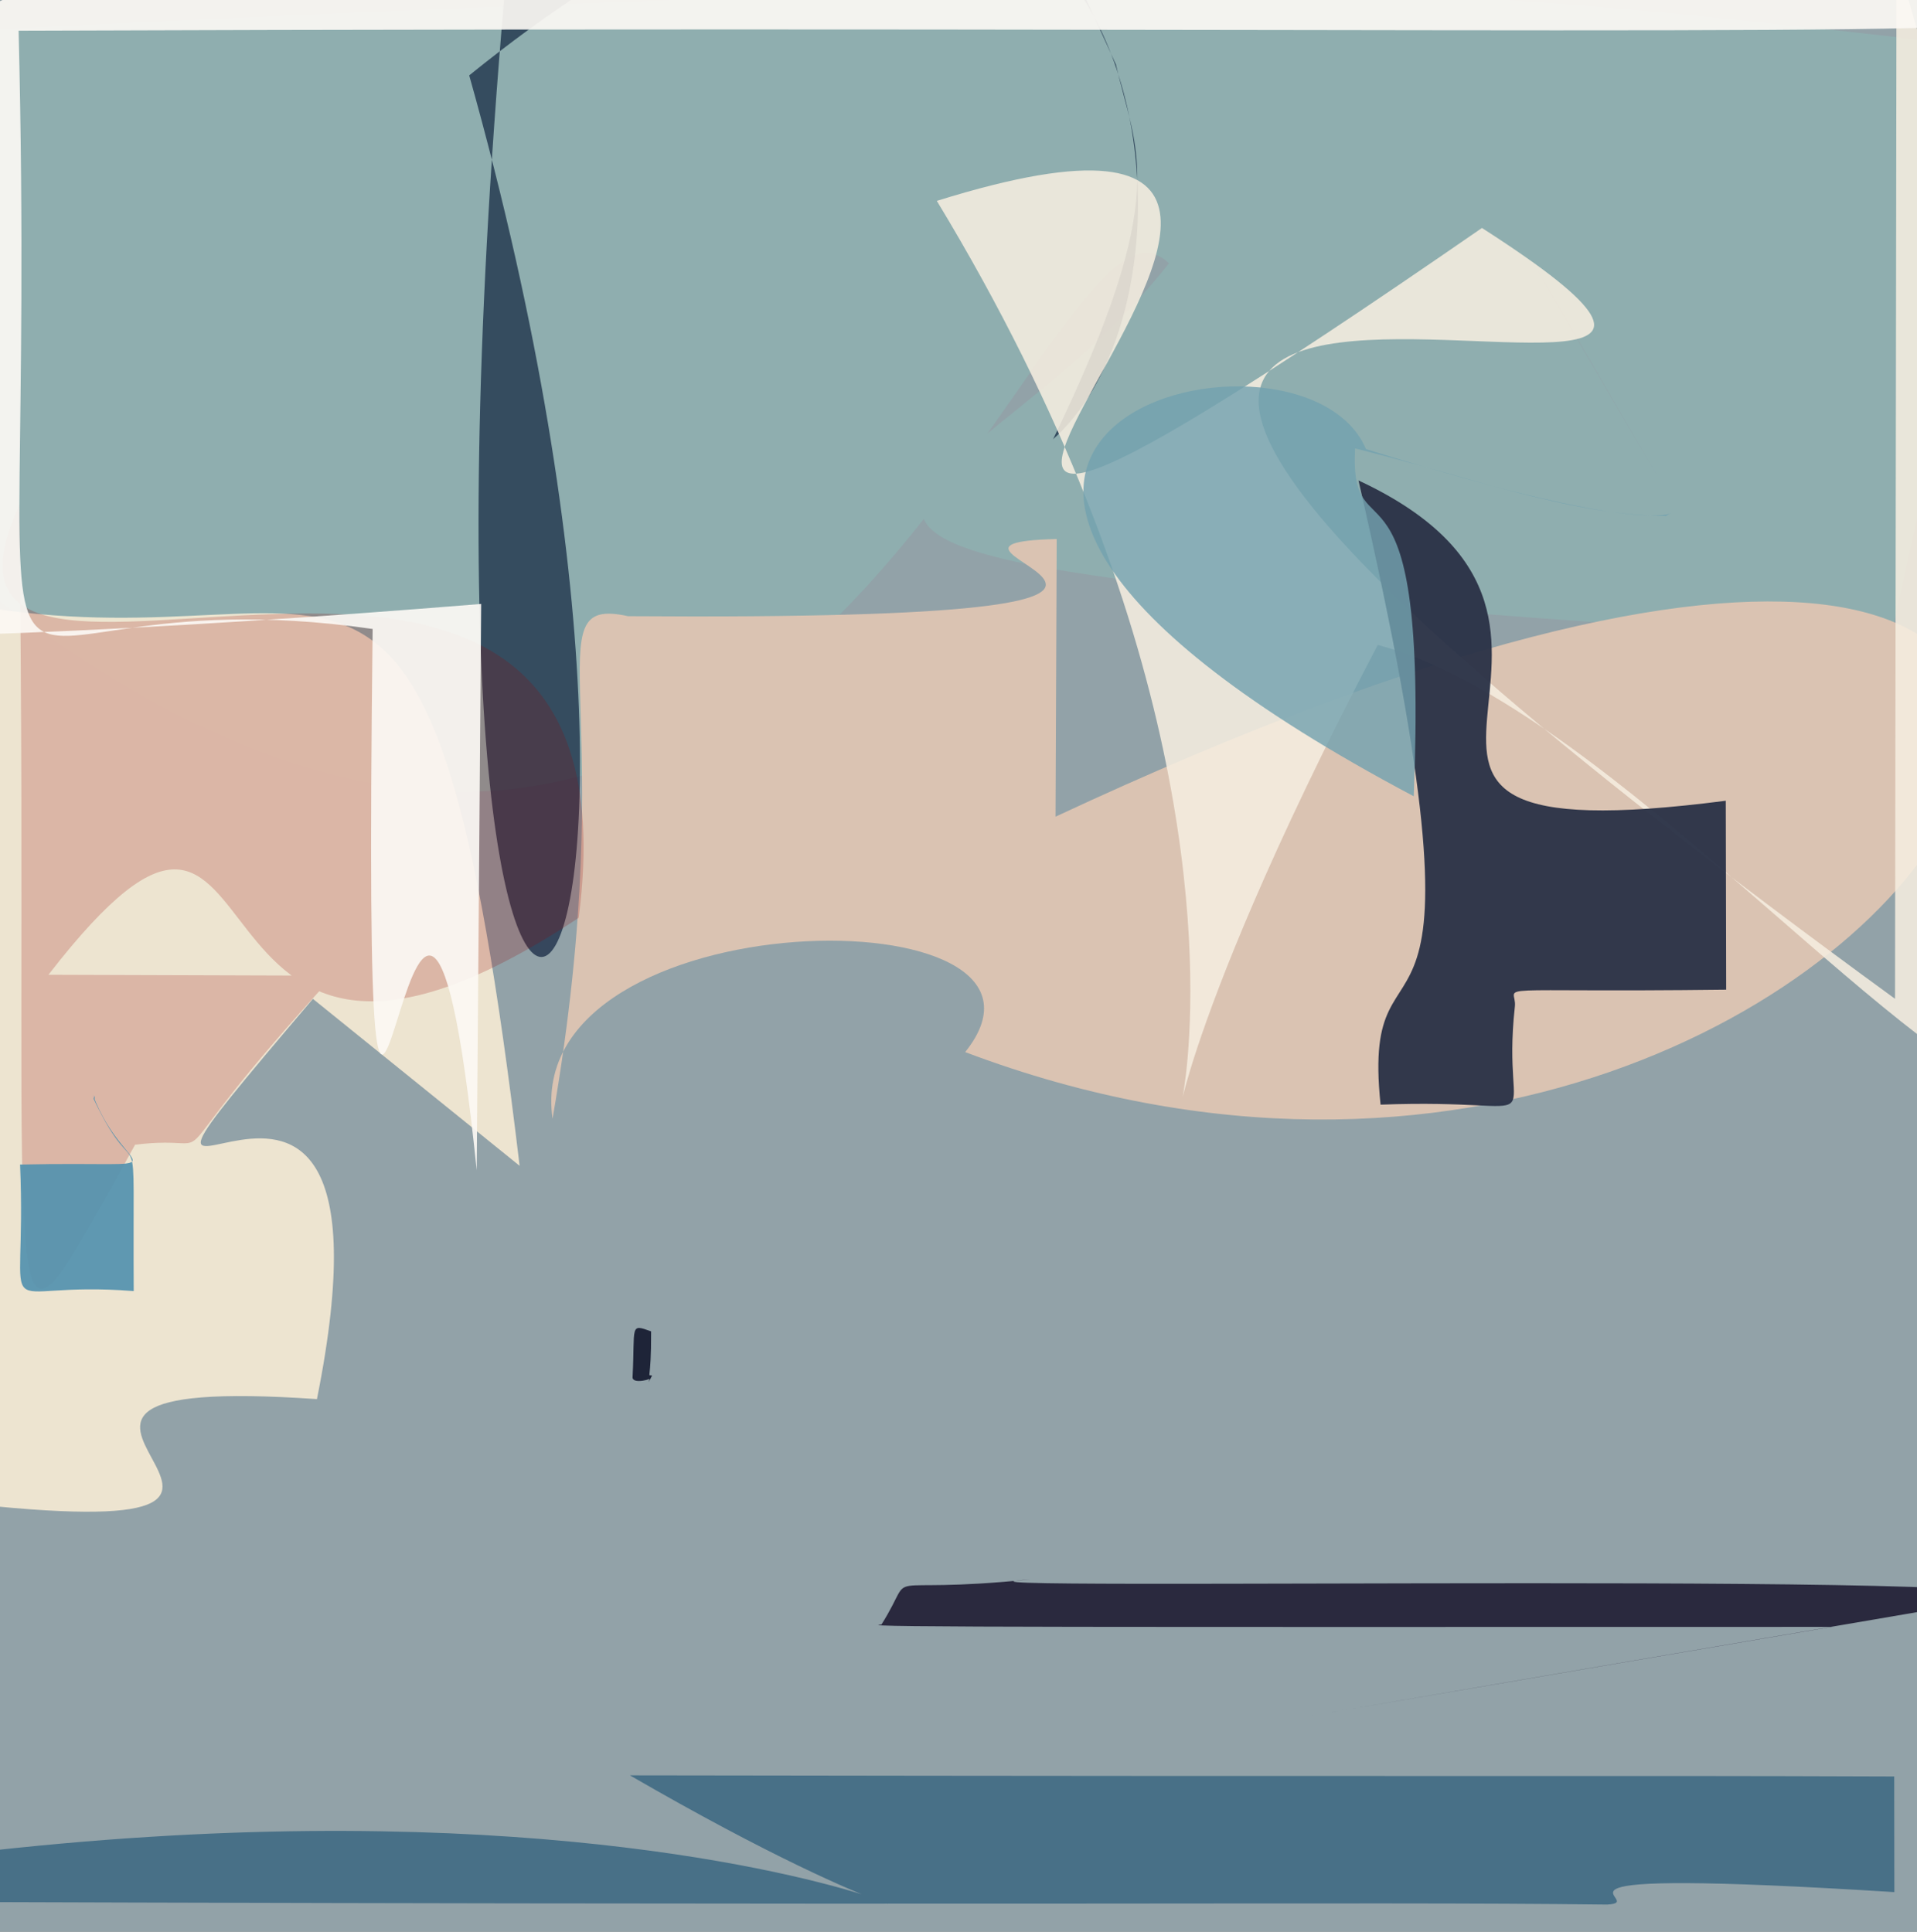 <?xml version="1.0" ?>
<svg xmlns="http://www.w3.org/2000/svg" version="1.1" width="508" height="512">
  <rect width="100%" height="100%" fill="#808080" stroke="none"/>
  <defs/>
  <g>
    <path d="M -10.0 -10.0 C -9.0 -10.0 508.0 0.0 509.0 0.0 C 510.0 0.0 508.0 512.0 509.0 512.0 C 509.0 513.0 0.0 512.0 0.0 513.0 C 0.0 512.0 0.0 513.0 -10.0 -10.0 L -10.0 -10.0" stroke-width="2.0" fill="rgb(146, 162, 168)" opacity="1"/>
    <path d="M 491.008 226.448 C 490.851 225.025 491.015 225.995 490.786 224.722 C 490.922 225.343 490.888 225.64 490.779 224.515 C 491.016 226.145 491.032 226.513 491.103 227.235 C 491.066 226.397 491.065 226.74 491.07 227.112 L 491.008 226.448" stroke-width="2.0" fill="rgb(55, 205, 204)" opacity="0.008"/>
    <path d="M 490.879 215.506 C 380.832 25.052 388.571 40.15 463.548 167.754 C 141.06 146.04 253.937 141.404 309.745 69.798 C 269.993 30.895 187.978 440.643 -137.383 14.525 C 356.314 -11.294 370.901 -4.879 535.305 13.535 L 490.879 215.506" stroke-width="2.0" fill="rgb(123, 254, 227)" opacity="0.127"/>
    <path d="M 179.469 319.469 C 178.839 320.817 177.824 321.617 176.357 321.082 C 175.088 321.233 174.068 320.575 174.675 319.683 C 173.769 318.425 173.853 317.244 174.817 316.046 C 176.195 316.18 177.4 316.742 178.511 317.672 L 179.469 319.469" stroke-width="2.0" fill="rgb(188, 68, 19)" opacity="0.0"/>
    <path d="M 82.917 264.742 C 3.67 358.04 111.068 235.76 83.989 370.824 C -24.885 363.356 106.229 410.694 -6.318 398.723 C -20.109 252.705 -17.041 237.016 -3.081 161.103 C 92.704 176.086 114.307 112.927 137.696 308.986 L 82.917 264.742" stroke-width="2.0" fill="rgb(254, 240, 215)" opacity="0.845"/>
    <path d="M 295.733 17.114 C 300.851 40.196 310.909 50.669 279.062 116.421 C 331.41 69.583 297.284 -120.059 124.342 19.982 C 200.307 290.093 100.926 378.303 133.665 -1.148 C 348.315 -1.998 349.256 1.853 284.212 -8.067 L 295.733 17.114" stroke-width="2.0" fill="rgb(3, 21, 51)" opacity="0.639"/>
    <path d="M 279.715 216.454 C 684.852 27.33 516.722 377.437 255.771 278.85 C 289.876 236.261 138.068 237.722 146.421 296.524 C 165.344 187.562 140.51 157.6 166.426 163.317 C 360.621 164.733 229.062 144.071 280.025 142.868 L 279.715 216.454" stroke-width="2.0" fill="rgb(219, 196, 179)" opacity="0.978"/>
    <path d="M 88.326 258.602 C 36.432 315.359 62.801 300.153 35.802 303.393 C -3.051 372.905 8.006 364.59 5.096 133.856 C -31.452 214.336 172.679 93.933 153.35 243.26 C 40.856 317.801 79.021 172.944 12.835 258.357 L 88.326 258.602" stroke-width="2.0" fill="rgb(150, 2, 0)" opacity="0.204"/>
    <path d="M 24.782 291.208 C 37.429 317.955 35.131 289.577 35.437 342.194 C -3.411 339.091 7.229 354.355 5.317 308.654 C 50.574 307.661 33.159 312.929 24.565 290.075 C 25.412 292.496 24.86 291.581 25.219 290.35 L 24.782 291.208" stroke-width="2.0" fill="rgb(86, 148, 175)" opacity="0.935"/>
    <path d="M 502.001 501.489 C 395.949 494.868 438.253 504.095 425.919 504.796 C 356.812 503.96 275.786 505.286 -88.01 503.838 C 215.486 443.464 316.764 557.328 166.929 470.547 C 400.815 470.917 419.452 470.532 501.963 470.841 L 502.001 501.489" stroke-width="2.0" fill="rgb(8, 69, 107)" opacity="0.532"/>
    <path d="M 502.574 -11.081 C 656.94 521.111 478.121 200.95 365.101 170.932 C 249.17 392.093 385.68 280.163 248.256 53.242 C 418.545 0.081 141.733 233.845 392.713 60.421 C 531.544 149.495 117.199 -15.781 502.178 264.726 L 502.574 -11.081" stroke-width="2.0" fill="rgb(245, 237, 224)" opacity="0.871"/>
    <path d="M 126.326 310.174 C 109.361 144.66 95.791 418.919 98.75 166.707 C -20.133 149.545 10.428 233.901 4.932 8.142 C 756.569 5.395 633.44 22.763 127.526 -55.621 C -384.774 158.781 -221.559 188.411 127.509 160.071 L 126.326 310.174" stroke-width="2.0" fill="rgb(252, 249, 244)" opacity="0.92"/>
    <path d="M 457.432 262.305 C 391.235 263.106 402.123 260.617 401.439 266.769 C 397.506 302.29 414.037 290.978 365.849 292.781 C 360.114 238.101 399.231 298.531 359.996 127.339 C 443.947 166.507 334.455 228.134 457.326 212.23 L 457.432 262.305" stroke-width="2.0" fill="rgb(42, 50, 71)" opacity="0.95"/>
    <path d="M 441.45 136.768 C 415.637 136.563 388.862 126.149 359.098 118.856 C 357.526 149.106 378.556 113.334 374.64 211.05 C 195.121 115.927 344.471 77.467 361.974 119.021 C 441.777 144.047 444.003 134.598 442.513 136.097 L 441.45 136.768" stroke-width="2.0" fill="rgb(115, 162, 175)" opacity="0.816"/>
    <path d="M 353.586 453.689 C 340.438 455.894 333.812 457.106 485.396 431.195 C 297.233 431.215 223.836 431.344 233.58 430.572 C 243.519 414.825 230.318 422.957 273.19 418.592 C 223.317 422.146 595.057 415.601 520.559 425.145 L 353.586 453.689" stroke-width="2.0" fill="rgb(27, 24, 46)" opacity="0.868"/>
    <path d="M 171.891 366.312 C 172.934 362.78 172.108 365.081 172.393 365.1 C 173.419 365.382 167.412 367.129 167.633 364.927 C 168.329 351.418 166.758 350.773 172.544 352.874 C 172.604 366.626 171.325 364.143 172.799 364.585 L 171.891 366.312" stroke-width="2.0" fill="rgb(1, 5, 28)" opacity="0.794"/>
  </g>
</svg>
